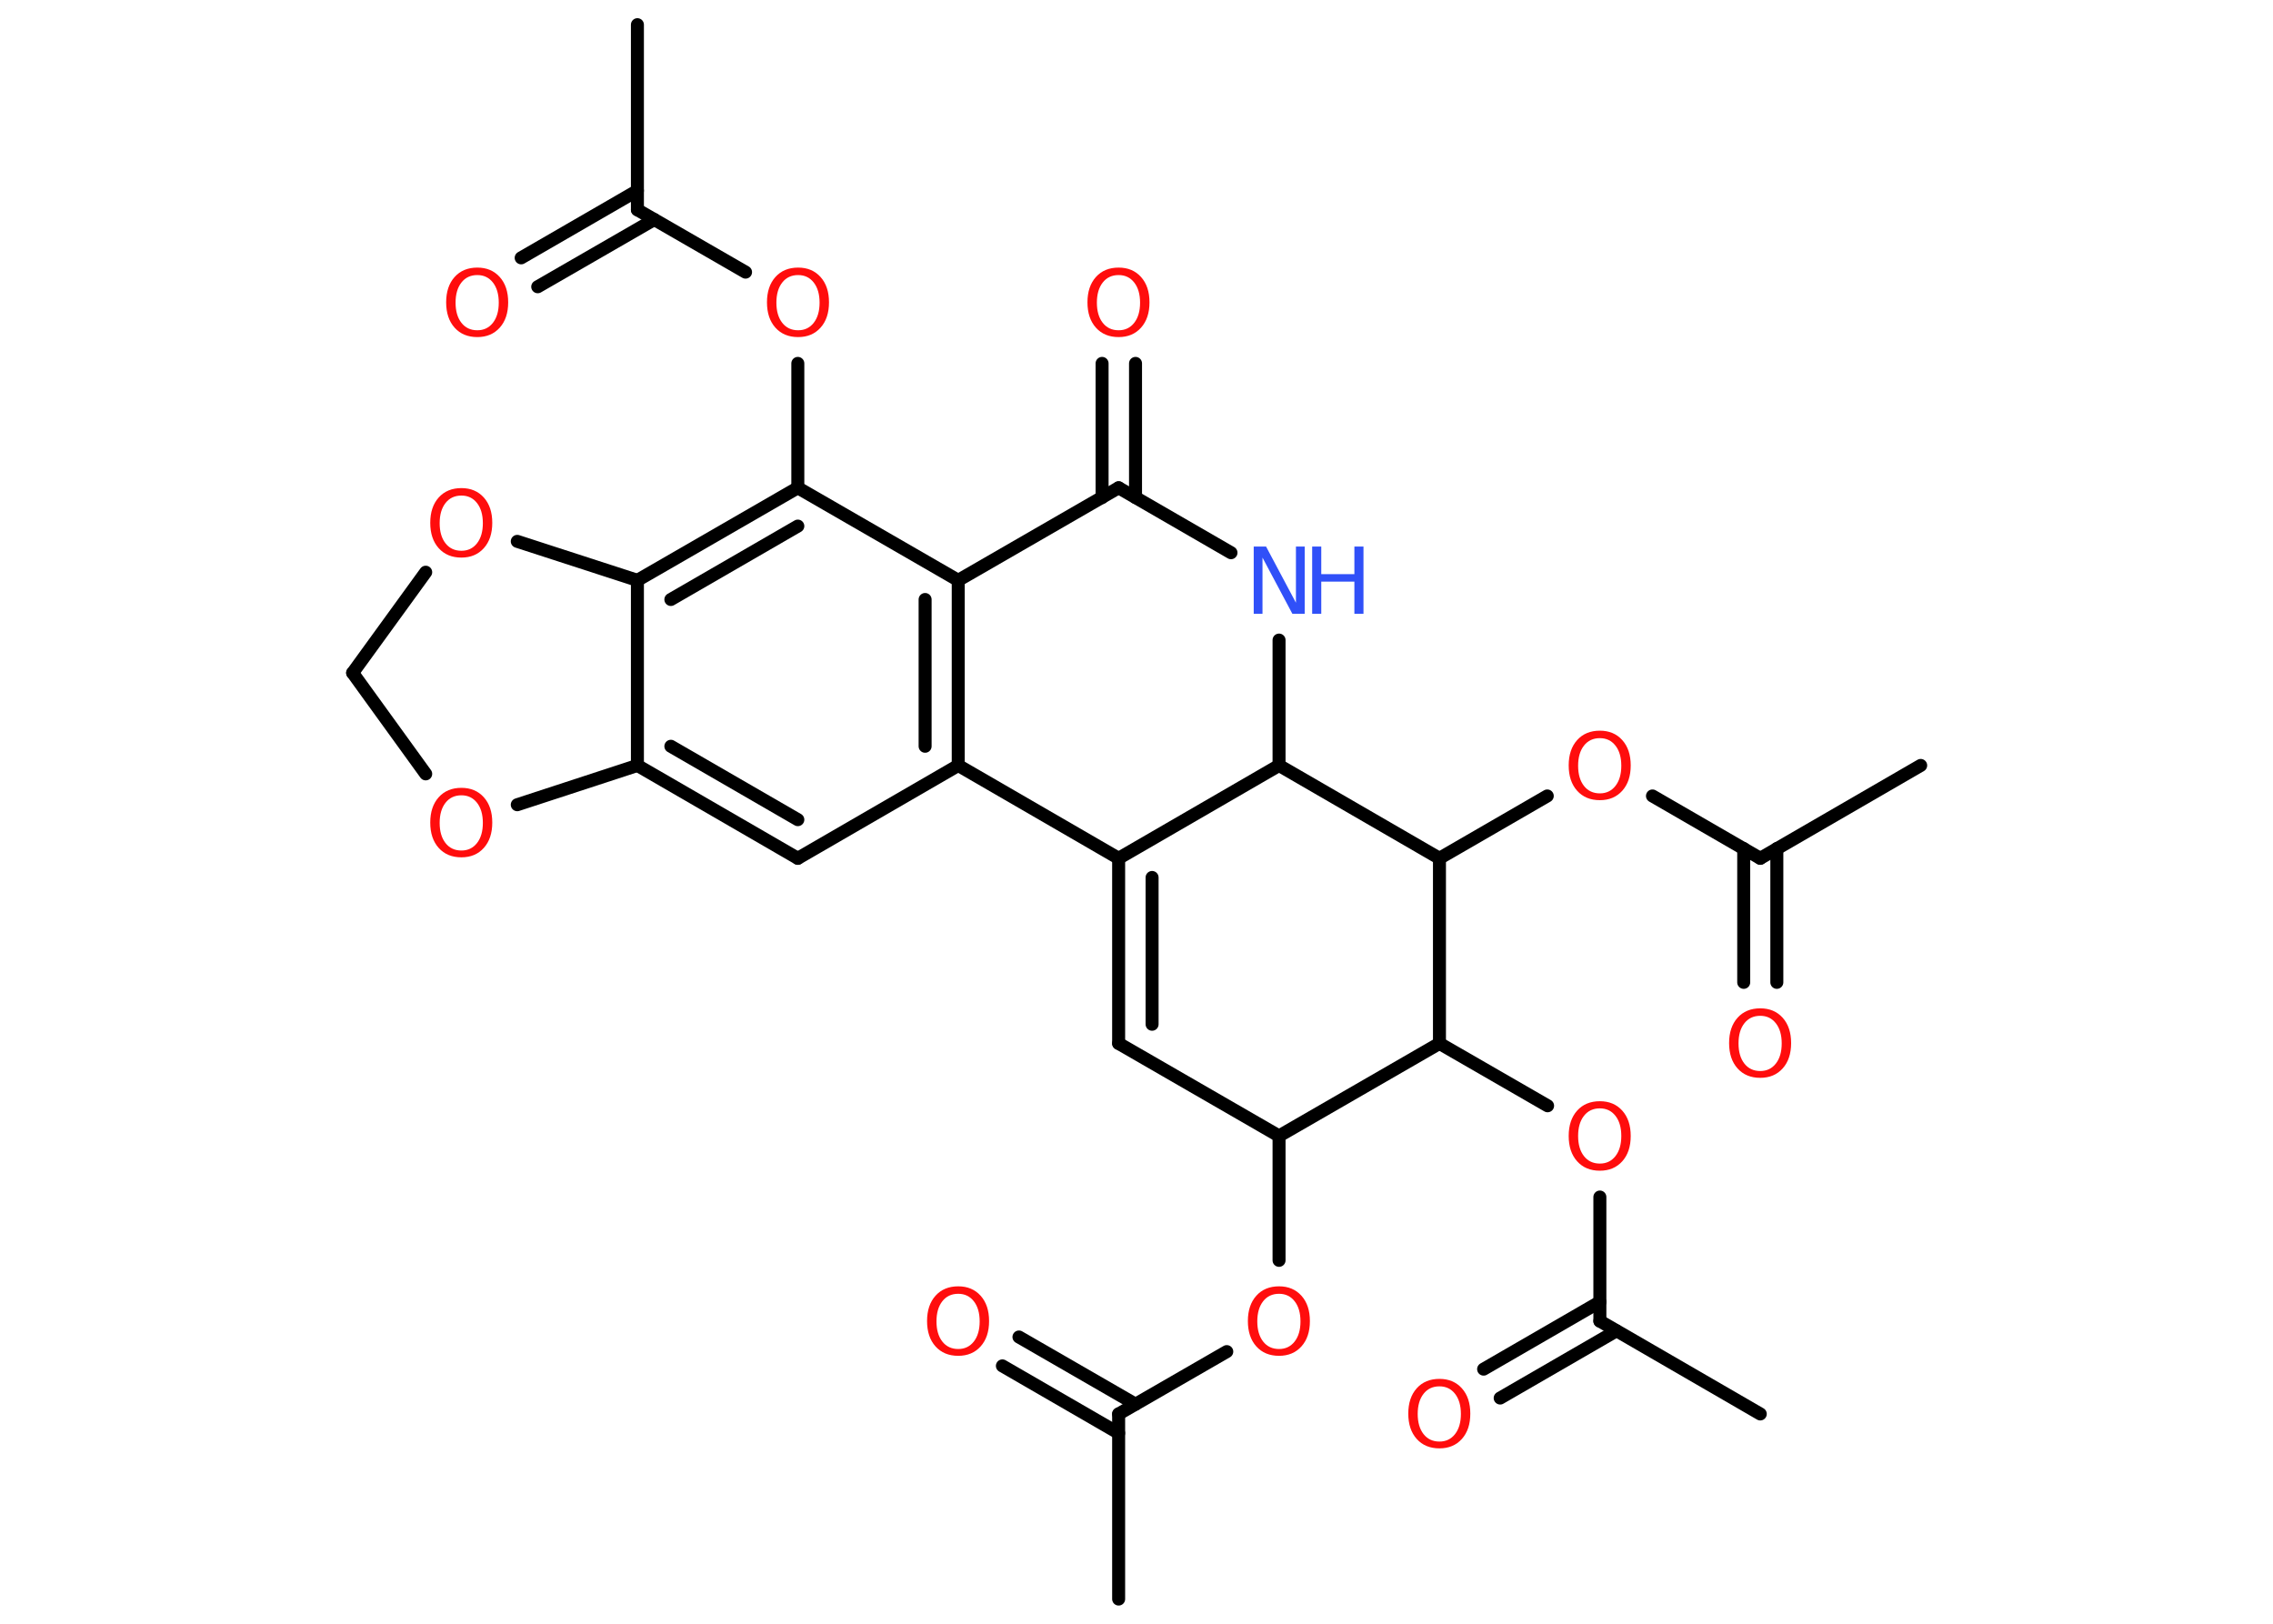 <?xml version='1.0' encoding='UTF-8'?>
<!DOCTYPE svg PUBLIC "-//W3C//DTD SVG 1.1//EN" "http://www.w3.org/Graphics/SVG/1.1/DTD/svg11.dtd">
<svg version='1.2' xmlns='http://www.w3.org/2000/svg' xmlns:xlink='http://www.w3.org/1999/xlink' width='70.0mm' height='50.0mm' viewBox='0 0 70.0 50.0'>
  <desc>Generated by the Chemistry Development Kit (http://github.com/cdk)</desc>
  <g stroke-linecap='round' stroke-linejoin='round' stroke='#000000' stroke-width='.4' fill='#FF0D0D'>
    <rect x='.0' y='.0' width='70.0' height='50.0' fill='#FFFFFF' stroke='none'/>
    <g id='mol1' class='mol'>
      <line id='mol1bnd1' class='bond' x1='19.63' y1='.76' x2='19.63' y2='6.46'/>
      <g id='mol1bnd2' class='bond'>
        <line x1='20.15' y1='6.76' x2='16.56' y2='8.83'/>
        <line x1='19.63' y1='5.87' x2='16.05' y2='7.94'/>
      </g>
      <line id='mol1bnd3' class='bond' x1='19.63' y1='6.46' x2='22.96' y2='8.38'/>
      <line id='mol1bnd4' class='bond' x1='24.57' y1='11.19' x2='24.57' y2='15.02'/>
      <g id='mol1bnd5' class='bond'>
        <line x1='24.57' y1='15.02' x2='19.63' y2='17.87'/>
        <line x1='24.57' y1='16.2' x2='20.66' y2='18.46'/>
      </g>
      <line id='mol1bnd6' class='bond' x1='19.63' y1='17.87' x2='19.63' y2='23.57'/>
      <g id='mol1bnd7' class='bond'>
        <line x1='19.63' y1='23.57' x2='24.57' y2='26.43'/>
        <line x1='20.66' y1='22.98' x2='24.57' y2='25.24'/>
      </g>
      <line id='mol1bnd8' class='bond' x1='24.57' y1='26.43' x2='29.51' y2='23.57'/>
      <g id='mol1bnd9' class='bond'>
        <line x1='29.51' y1='23.57' x2='29.51' y2='17.87'/>
        <line x1='28.49' y1='22.98' x2='28.49' y2='18.46'/>
      </g>
      <line id='mol1bnd10' class='bond' x1='24.57' y1='15.02' x2='29.51' y2='17.87'/>
      <line id='mol1bnd11' class='bond' x1='29.51' y1='17.87' x2='34.45' y2='15.02'/>
      <g id='mol1bnd12' class='bond'>
        <line x1='33.94' y1='15.32' x2='33.94' y2='11.19'/>
        <line x1='34.97' y1='15.32' x2='34.97' y2='11.19'/>
      </g>
      <line id='mol1bnd13' class='bond' x1='34.45' y1='15.02' x2='37.91' y2='17.02'/>
      <line id='mol1bnd14' class='bond' x1='39.39' y1='19.71' x2='39.39' y2='23.57'/>
      <line id='mol1bnd15' class='bond' x1='39.39' y1='23.57' x2='34.45' y2='26.43'/>
      <line id='mol1bnd16' class='bond' x1='29.51' y1='23.57' x2='34.45' y2='26.43'/>
      <g id='mol1bnd17' class='bond'>
        <line x1='34.45' y1='26.43' x2='34.45' y2='32.13'/>
        <line x1='35.48' y1='27.02' x2='35.48' y2='31.54'/>
      </g>
      <line id='mol1bnd18' class='bond' x1='34.45' y1='32.13' x2='39.39' y2='34.98'/>
      <line id='mol1bnd19' class='bond' x1='39.39' y1='34.98' x2='39.39' y2='38.81'/>
      <line id='mol1bnd20' class='bond' x1='37.78' y1='41.62' x2='34.45' y2='43.54'/>
      <line id='mol1bnd21' class='bond' x1='34.45' y1='43.54' x2='34.45' y2='49.24'/>
      <g id='mol1bnd22' class='bond'>
        <line x1='34.45' y1='44.13' x2='30.87' y2='42.06'/>
        <line x1='34.97' y1='43.24' x2='31.38' y2='41.17'/>
      </g>
      <line id='mol1bnd23' class='bond' x1='39.39' y1='34.98' x2='44.33' y2='32.13'/>
      <line id='mol1bnd24' class='bond' x1='44.33' y1='32.13' x2='47.66' y2='34.05'/>
      <line id='mol1bnd25' class='bond' x1='49.27' y1='36.86' x2='49.27' y2='40.68'/>
      <line id='mol1bnd26' class='bond' x1='49.27' y1='40.68' x2='54.21' y2='43.54'/>
      <g id='mol1bnd27' class='bond'>
        <line x1='49.78' y1='40.98' x2='46.2' y2='43.05'/>
        <line x1='49.27' y1='40.09' x2='45.69' y2='42.16'/>
      </g>
      <line id='mol1bnd28' class='bond' x1='44.33' y1='32.13' x2='44.33' y2='26.43'/>
      <line id='mol1bnd29' class='bond' x1='39.39' y1='23.57' x2='44.33' y2='26.43'/>
      <line id='mol1bnd30' class='bond' x1='44.33' y1='26.43' x2='47.65' y2='24.51'/>
      <line id='mol1bnd31' class='bond' x1='50.89' y1='24.51' x2='54.21' y2='26.43'/>
      <line id='mol1bnd32' class='bond' x1='54.21' y1='26.43' x2='59.15' y2='23.57'/>
      <g id='mol1bnd33' class='bond'>
        <line x1='54.72' y1='26.13' x2='54.72' y2='30.25'/>
        <line x1='53.7' y1='26.13' x2='53.7' y2='30.25'/>
      </g>
      <line id='mol1bnd34' class='bond' x1='19.63' y1='23.57' x2='15.93' y2='24.78'/>
      <line id='mol1bnd35' class='bond' x1='13.11' y1='23.83' x2='10.86' y2='20.72'/>
      <line id='mol1bnd36' class='bond' x1='10.86' y1='20.72' x2='13.11' y2='17.62'/>
      <line id='mol1bnd37' class='bond' x1='19.63' y1='17.87' x2='15.93' y2='16.67'/>
      <path id='mol1atm3' class='atom' d='M14.7 8.47q-.31 .0 -.49 .23q-.18 .23 -.18 .62q.0 .39 .18 .62q.18 .23 .49 .23q.3 .0 .48 -.23q.18 -.23 .18 -.62q.0 -.39 -.18 -.62q-.18 -.23 -.48 -.23zM14.7 8.24q.43 .0 .69 .29q.26 .29 .26 .78q.0 .49 -.26 .78q-.26 .29 -.69 .29q-.44 .0 -.7 -.29q-.26 -.29 -.26 -.78q.0 -.49 .26 -.78q.26 -.29 .7 -.29z' stroke='none'/>
      <path id='mol1atm4' class='atom' d='M24.58 8.47q-.31 .0 -.49 .23q-.18 .23 -.18 .62q.0 .39 .18 .62q.18 .23 .49 .23q.3 .0 .48 -.23q.18 -.23 .18 -.62q.0 -.39 -.18 -.62q-.18 -.23 -.48 -.23zM24.58 8.24q.43 .0 .69 .29q.26 .29 .26 .78q.0 .49 -.26 .78q-.26 .29 -.69 .29q-.44 .0 -.7 -.29q-.26 -.29 -.26 -.78q.0 -.49 .26 -.78q.26 -.29 .7 -.29z' stroke='none'/>
      <path id='mol1atm12' class='atom' d='M34.45 8.47q-.31 .0 -.49 .23q-.18 .23 -.18 .62q.0 .39 .18 .62q.18 .23 .49 .23q.3 .0 .48 -.23q.18 -.23 .18 -.62q.0 -.39 -.18 -.62q-.18 -.23 -.48 -.23zM34.45 8.24q.43 .0 .69 .29q.26 .29 .26 .78q.0 .49 -.26 .78q-.26 .29 -.69 .29q-.44 .0 -.7 -.29q-.26 -.29 -.26 -.78q.0 -.49 .26 -.78q.26 -.29 .7 -.29z' stroke='none'/>
      <g id='mol1atm13' class='atom'>
        <path d='M38.61 16.83h.38l.92 1.73v-1.73h.27v2.07h-.38l-.92 -1.73v1.73h-.27v-2.07z' stroke='none' fill='#3050F8'/>
        <path d='M40.41 16.83h.28v.85h1.02v-.85h.28v2.07h-.28v-.99h-1.02v.99h-.28v-2.07z' stroke='none' fill='#3050F8'/>
      </g>
      <path id='mol1atm18' class='atom' d='M39.39 39.84q-.31 .0 -.49 .23q-.18 .23 -.18 .62q.0 .39 .18 .62q.18 .23 .49 .23q.3 .0 .48 -.23q.18 -.23 .18 -.62q.0 -.39 -.18 -.62q-.18 -.23 -.48 -.23zM39.39 39.61q.43 .0 .69 .29q.26 .29 .26 .78q.0 .49 -.26 .78q-.26 .29 -.69 .29q-.44 .0 -.7 -.29q-.26 -.29 -.26 -.78q.0 -.49 .26 -.78q.26 -.29 .7 -.29z' stroke='none'/>
      <path id='mol1atm21' class='atom' d='M29.51 39.84q-.31 .0 -.49 .23q-.18 .23 -.18 .62q.0 .39 .18 .62q.18 .23 .49 .23q.3 .0 .48 -.23q.18 -.23 .18 -.62q.0 -.39 -.18 -.62q-.18 -.23 -.48 -.23zM29.51 39.61q.43 .0 .69 .29q.26 .29 .26 .78q.0 .49 -.26 .78q-.26 .29 -.69 .29q-.44 .0 -.7 -.29q-.26 -.29 -.26 -.78q.0 -.49 .26 -.78q.26 -.29 .7 -.29z' stroke='none'/>
      <path id='mol1atm23' class='atom' d='M49.27 34.13q-.31 .0 -.49 .23q-.18 .23 -.18 .62q.0 .39 .18 .62q.18 .23 .49 .23q.3 .0 .48 -.23q.18 -.23 .18 -.62q.0 -.39 -.18 -.62q-.18 -.23 -.48 -.23zM49.27 33.91q.43 .0 .69 .29q.26 .29 .26 .78q.0 .49 -.26 .78q-.26 .29 -.69 .29q-.44 .0 -.7 -.29q-.26 -.29 -.26 -.78q.0 -.49 .26 -.78q.26 -.29 .7 -.29z' stroke='none'/>
      <path id='mol1atm26' class='atom' d='M44.33 42.69q-.31 .0 -.49 .23q-.18 .23 -.18 .62q.0 .39 .18 .62q.18 .23 .49 .23q.3 .0 .48 -.23q.18 -.23 .18 -.62q.0 -.39 -.18 -.62q-.18 -.23 -.48 -.23zM44.33 42.46q.43 .0 .69 .29q.26 .29 .26 .78q.0 .49 -.26 .78q-.26 .29 -.69 .29q-.44 .0 -.7 -.29q-.26 -.29 -.26 -.78q.0 -.49 .26 -.78q.26 -.29 .7 -.29z' stroke='none'/>
      <path id='mol1atm28' class='atom' d='M49.27 22.73q-.31 .0 -.49 .23q-.18 .23 -.18 .62q.0 .39 .18 .62q.18 .23 .49 .23q.3 .0 .48 -.23q.18 -.23 .18 -.62q.0 -.39 -.18 -.62q-.18 -.23 -.48 -.23zM49.27 22.5q.43 .0 .69 .29q.26 .29 .26 .78q.0 .49 -.26 .78q-.26 .29 -.69 .29q-.44 .0 -.7 -.29q-.26 -.29 -.26 -.78q.0 -.49 .26 -.78q.26 -.29 .7 -.29z' stroke='none'/>
      <path id='mol1atm31' class='atom' d='M54.21 31.28q-.31 .0 -.49 .23q-.18 .23 -.18 .62q.0 .39 .18 .62q.18 .23 .49 .23q.3 .0 .48 -.23q.18 -.23 .18 -.62q.0 -.39 -.18 -.62q-.18 -.23 -.48 -.23zM54.21 31.05q.43 .0 .69 .29q.26 .29 .26 .78q.0 .49 -.26 .78q-.26 .29 -.69 .29q-.44 .0 -.7 -.29q-.26 -.29 -.26 -.78q.0 -.49 .26 -.78q.26 -.29 .7 -.29z' stroke='none'/>
      <path id='mol1atm32' class='atom' d='M14.21 24.49q-.31 .0 -.49 .23q-.18 .23 -.18 .62q.0 .39 .18 .62q.18 .23 .49 .23q.3 .0 .48 -.23q.18 -.23 .18 -.62q.0 -.39 -.18 -.62q-.18 -.23 -.48 -.23zM14.21 24.26q.43 .0 .69 .29q.26 .29 .26 .78q.0 .49 -.26 .78q-.26 .29 -.69 .29q-.44 .0 -.7 -.29q-.26 -.29 -.26 -.78q.0 -.49 .26 -.78q.26 -.29 .7 -.29z' stroke='none'/>
      <path id='mol1atm34' class='atom' d='M14.21 15.26q-.31 .0 -.49 .23q-.18 .23 -.18 .62q.0 .39 .18 .62q.18 .23 .49 .23q.3 .0 .48 -.23q.18 -.23 .18 -.62q.0 -.39 -.18 -.62q-.18 -.23 -.48 -.23zM14.21 15.03q.43 .0 .69 .29q.26 .29 .26 .78q.0 .49 -.26 .78q-.26 .29 -.69 .29q-.44 .0 -.7 -.29q-.26 -.29 -.26 -.78q.0 -.49 .26 -.78q.26 -.29 .7 -.29z' stroke='none'/>
    </g>
  </g>
</svg>
